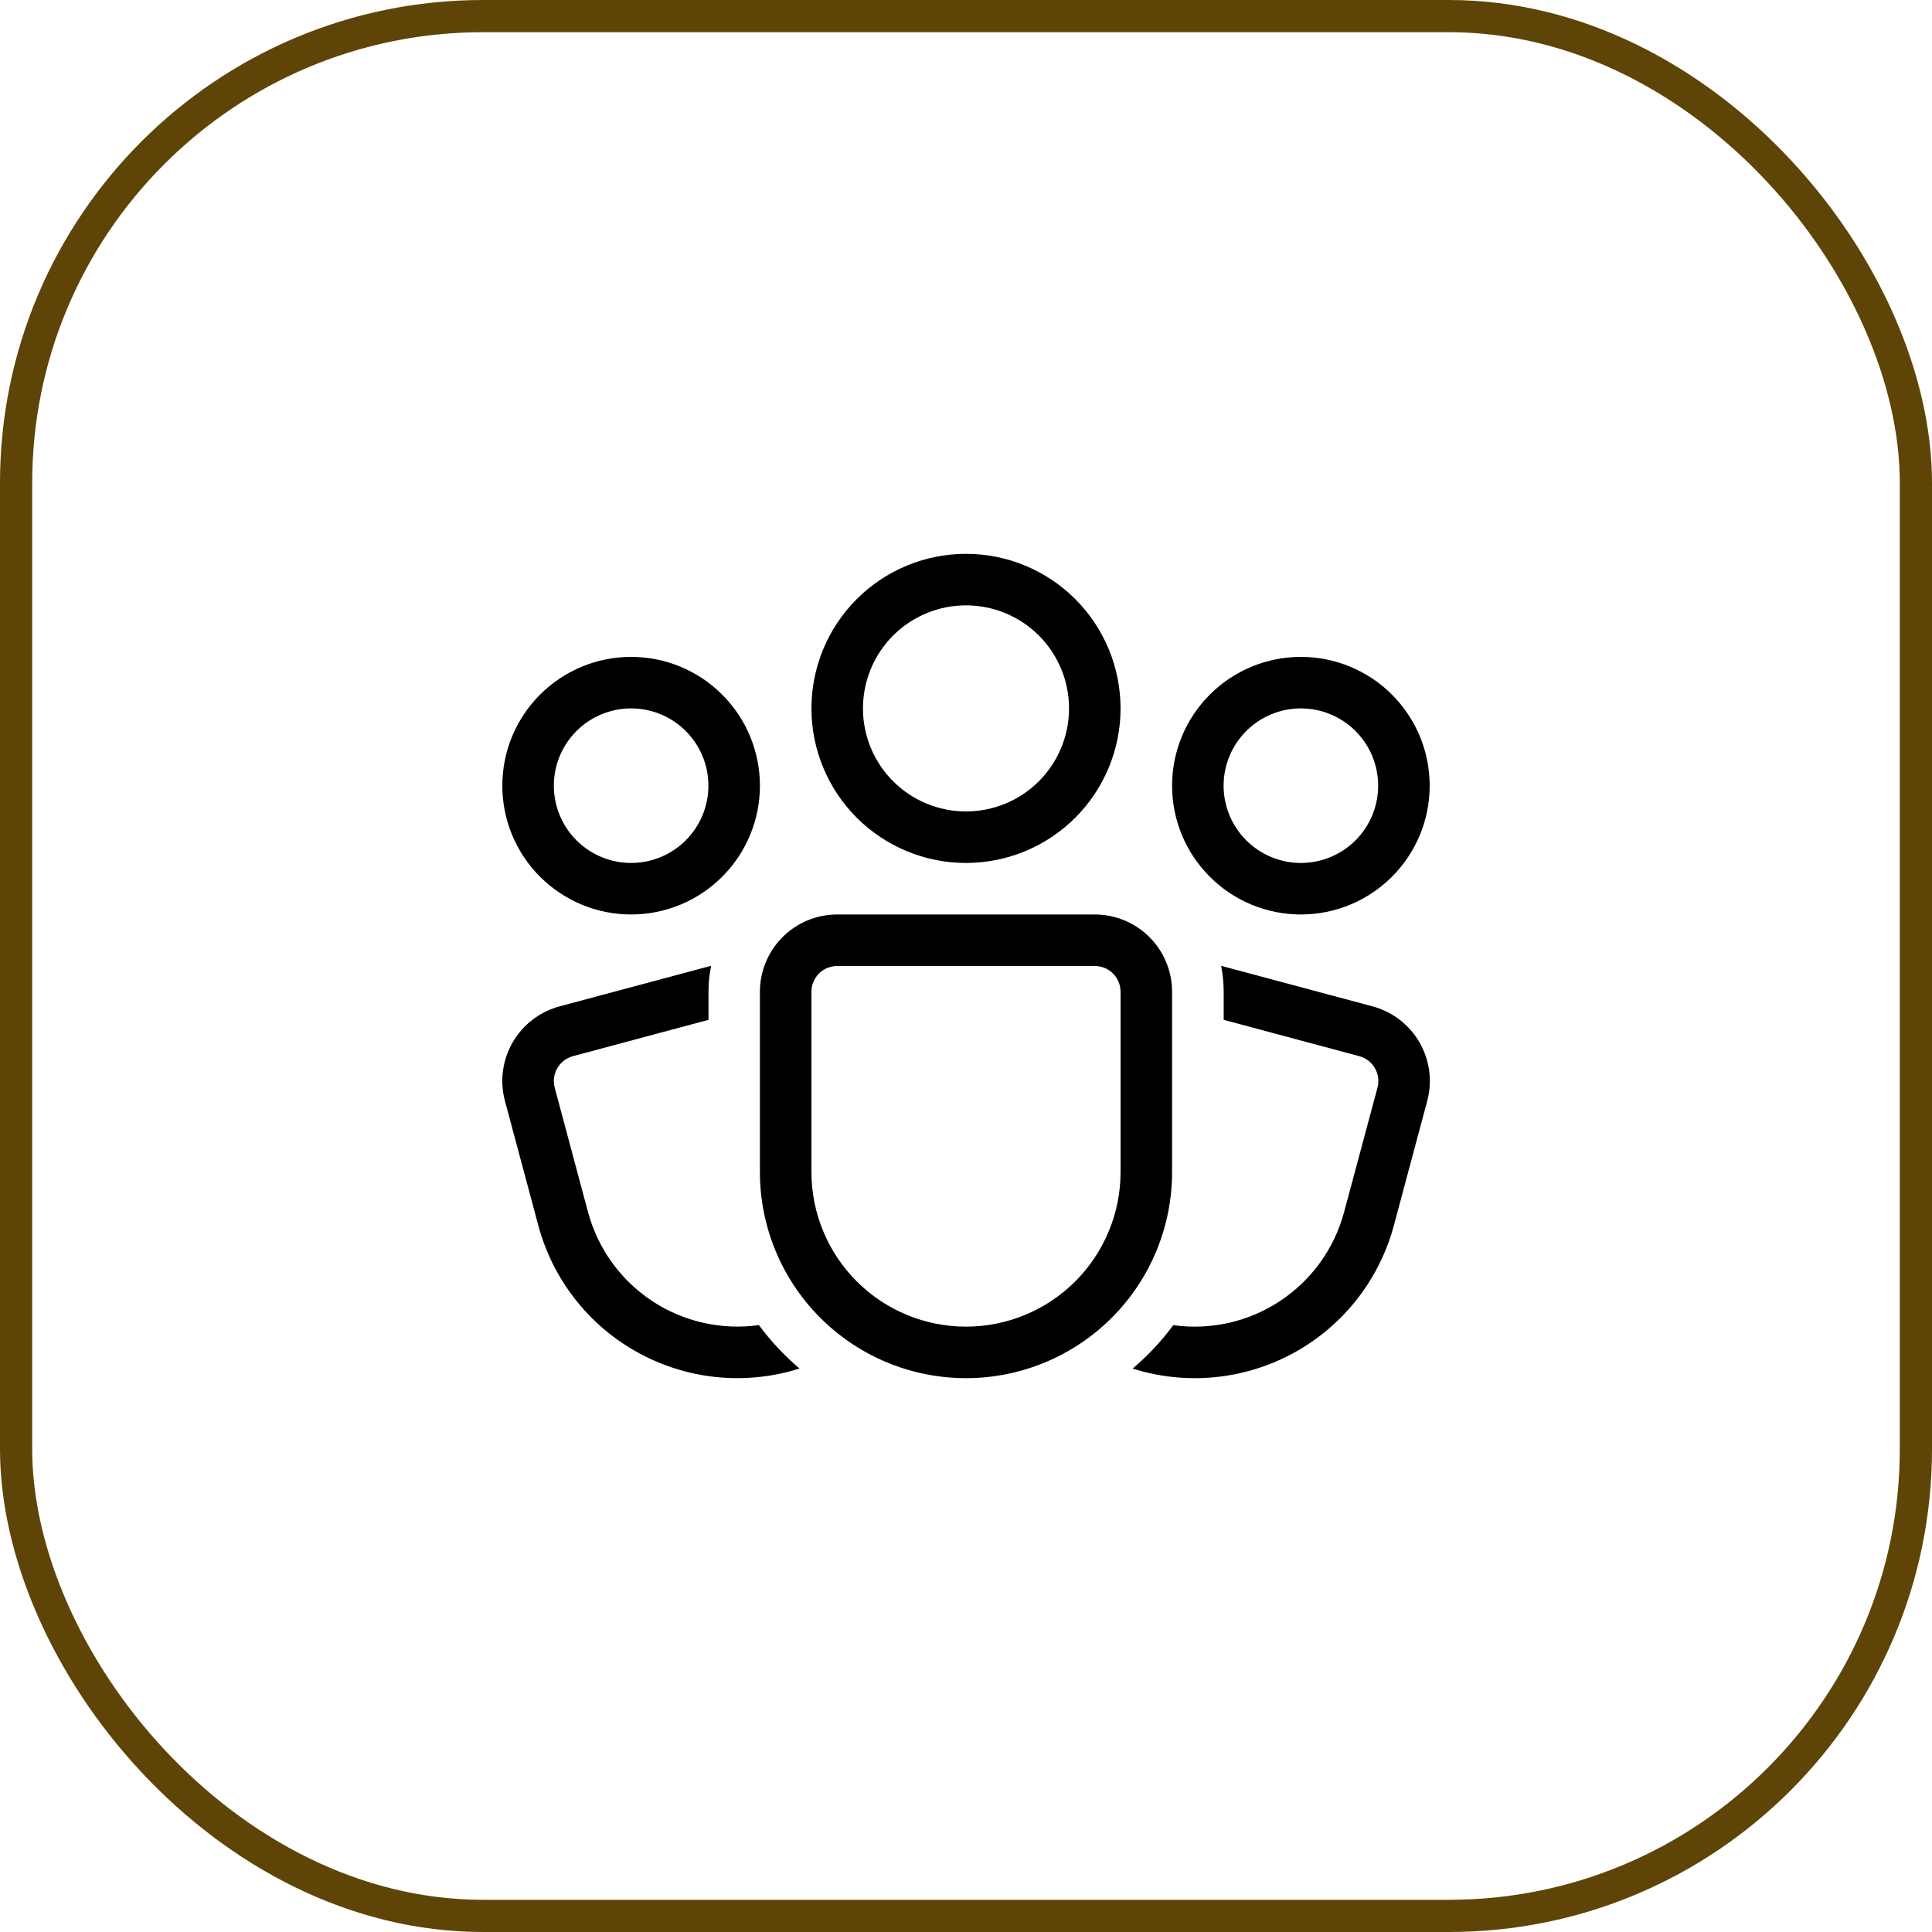 <svg width="60" height="60" viewBox="0 0 60 60" fill="none" xmlns="http://www.w3.org/2000/svg">
<rect x="0.5" y="0.5" width="59" height="59" rx="14.5" stroke="#5E4507"/>
<path d="M30 18.8C29.151 18.8 28.337 19.137 27.737 19.737C27.137 20.337 26.8 21.151 26.8 22C26.8 22.849 27.137 23.663 27.737 24.263C28.337 24.863 29.151 25.2 30 25.2C30.849 25.2 31.663 24.863 32.263 24.263C32.863 23.663 33.2 22.849 33.2 22C33.2 21.151 32.863 20.337 32.263 19.737C31.663 19.137 30.849 18.8 30 18.8ZM25.2 22C25.2 20.727 25.706 19.506 26.606 18.606C27.506 17.706 28.727 17.2 30 17.2C31.273 17.2 32.494 17.706 33.394 18.606C34.294 19.506 34.8 20.727 34.8 22C34.8 23.273 34.294 24.494 33.394 25.394C32.494 26.294 31.273 26.8 30 26.8C28.727 26.8 27.506 26.294 26.606 25.394C25.706 24.494 25.2 23.273 25.2 22ZM22.085 29.994C22.03 30.254 22.003 30.523 22.003 30.8V31.672L17.794 32.8C17.589 32.855 17.414 32.989 17.308 33.172C17.201 33.356 17.172 33.574 17.227 33.779L18.262 37.643C18.566 38.775 19.273 39.756 20.251 40.403C21.228 41.049 22.408 41.315 23.568 41.152C23.936 41.648 24.36 42.102 24.83 42.501L24.557 42.581C23.745 42.798 22.898 42.854 22.065 42.745C21.231 42.635 20.428 42.362 19.7 41.942C18.971 41.522 18.333 40.963 17.822 40.296C17.31 39.629 16.934 38.868 16.717 38.056L15.682 34.192C15.6 33.888 15.579 33.57 15.62 33.258C15.662 32.945 15.764 32.644 15.922 32.371C16.079 32.098 16.289 31.859 16.539 31.667C16.789 31.475 17.075 31.334 17.379 31.253L22.085 29.994ZM38.003 31.672V30.8C38.002 30.523 37.975 30.254 37.923 29.994L42.627 31.254C43.242 31.419 43.766 31.822 44.084 32.373C44.402 32.924 44.488 33.579 44.323 34.194L43.288 38.058C43.064 38.892 42.673 39.673 42.14 40.353C41.606 41.033 40.94 41.598 40.182 42.013C39.424 42.428 38.589 42.686 37.729 42.77C36.869 42.854 36 42.763 35.176 42.502C35.648 42.101 36.069 41.652 36.438 41.154C37.599 41.316 38.778 41.05 39.755 40.403C40.732 39.756 41.439 38.775 41.742 37.643L42.779 33.779C42.834 33.574 42.805 33.356 42.699 33.172C42.593 32.989 42.418 32.855 42.213 32.8L38.003 31.672ZM38 24.4C38 23.763 38.253 23.153 38.703 22.703C39.153 22.253 39.764 22 40.4 22C41.036 22 41.647 22.253 42.097 22.703C42.547 23.153 42.8 23.763 42.8 24.4C42.8 25.037 42.547 25.647 42.097 26.097C41.647 26.547 41.036 26.8 40.4 26.8C39.764 26.8 39.153 26.547 38.703 26.097C38.253 25.647 38 25.037 38 24.4ZM40.4 20.4C39.339 20.4 38.322 20.821 37.572 21.572C36.821 22.322 36.4 23.339 36.4 24.4C36.4 25.461 36.821 26.478 37.572 27.228C38.322 27.979 39.339 28.4 40.4 28.4C41.461 28.4 42.478 27.979 43.228 27.228C43.979 26.478 44.4 25.461 44.4 24.4C44.4 23.339 43.979 22.322 43.228 21.572C42.478 20.821 41.461 20.4 40.4 20.4ZM19.6 22C18.963 22 18.353 22.253 17.903 22.703C17.453 23.153 17.2 23.763 17.2 24.4C17.2 25.037 17.453 25.647 17.903 26.097C18.353 26.547 18.963 26.8 19.6 26.8C20.236 26.8 20.847 26.547 21.297 26.097C21.747 25.647 22 25.037 22 24.4C22 23.763 21.747 23.153 21.297 22.703C20.847 22.253 20.236 22 19.6 22ZM15.6 24.4C15.6 23.339 16.021 22.322 16.772 21.572C17.522 20.821 18.539 20.4 19.6 20.4C20.661 20.4 21.678 20.821 22.428 21.572C23.179 22.322 23.6 23.339 23.6 24.4C23.6 25.461 23.179 26.478 22.428 27.228C21.678 27.979 20.661 28.4 19.6 28.4C18.539 28.4 17.522 27.979 16.772 27.228C16.021 26.478 15.6 25.461 15.6 24.4ZM26 28.4C25.363 28.4 24.753 28.653 24.303 29.103C23.853 29.553 23.6 30.163 23.6 30.8V36.4C23.6 38.097 24.274 39.725 25.474 40.925C26.675 42.126 28.303 42.8 30 42.8C31.697 42.8 33.325 42.126 34.526 40.925C35.726 39.725 36.4 38.097 36.4 36.4V30.8C36.4 30.163 36.147 29.553 35.697 29.103C35.247 28.653 34.636 28.4 34 28.4H26ZM25.2 30.8C25.2 30.588 25.284 30.384 25.434 30.234C25.584 30.084 25.788 30 26 30H34C34.212 30 34.416 30.084 34.566 30.234C34.716 30.384 34.8 30.588 34.8 30.8V36.4C34.8 37.673 34.294 38.894 33.394 39.794C32.494 40.694 31.273 41.2 30 41.2C28.727 41.2 27.506 40.694 26.606 39.794C25.706 38.894 25.2 37.673 25.2 36.4V30.8Z" fill="black"/>
</svg>
